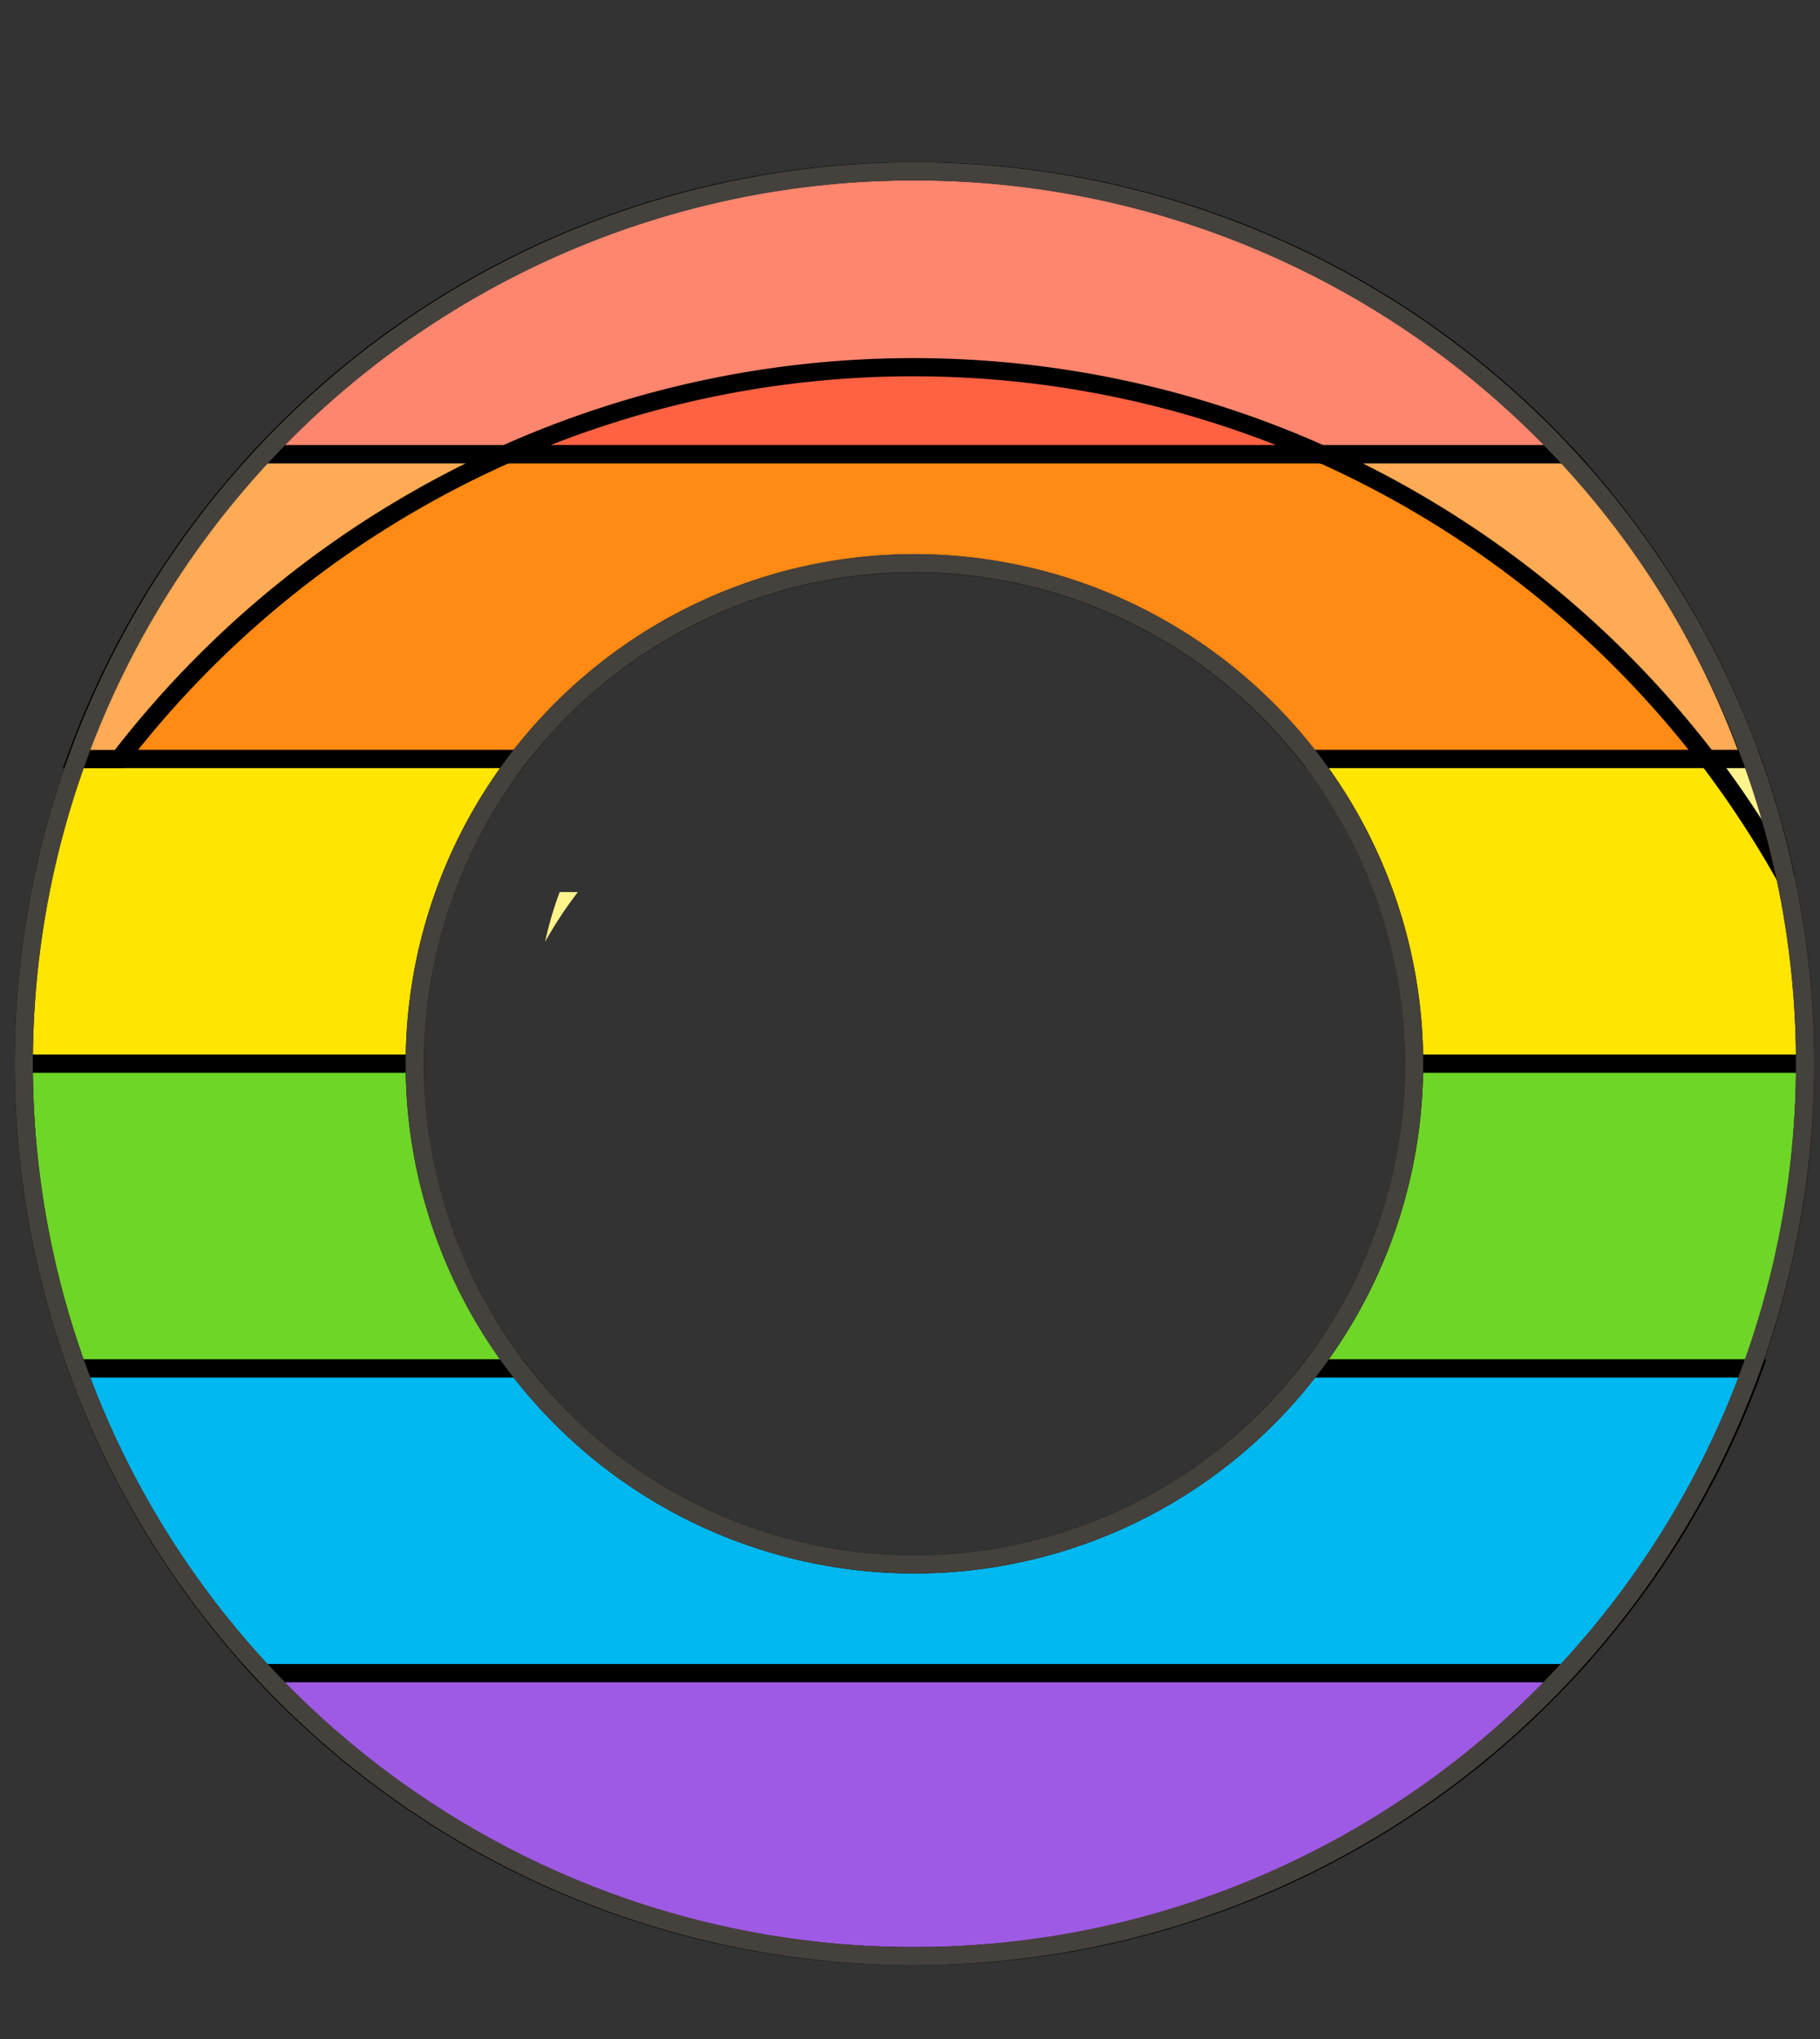 <svg width="100" height="112" xmlns="http://www.w3.org/2000/svg">

 <rect width="100%" height="100%" fill="#333333" stroke="none"/>

 <title/>
 <g>
  <title>background</title>
  <rect fill="none" id="canvas_background" height="402" width="582" y="-1" x="-1"/>
 </g>
 <g>
  <title>Layer 1</title>
  <path fill="#fff48c" id="svg_15" d="m29.95,51.73a23.05,23.05 0 0 1 1.8,-2.73l-1,0a20.31,20.31 0 0 0 -0.8,2.73z" class="cls-11"/>
  <g stroke="null" id="svg_17">
   <path stroke="null" fill="#ff6242" id="svg_3" d="m50.243,9.412a48.818,48.899 0 0 0 -35.808,15.542l71.616,0a48.818,48.899 0 0 0 -35.808,-15.542z" class="cls-3"/>
   <path stroke="null" fill="#ff8a14" id="svg_4" d="m4.242,41.693l24.23,0a27.429,27.474 0 0 1 43.518,0l24.254,0a49.033,49.114 0 0 0 -10.193,-16.738l-71.616,0a49.033,49.114 0 0 0 -10.193,16.738z" class="cls-4"/>
   <path stroke="null" fill="#ffe500" id="svg_5" d="m28.472,41.693l-24.23,0a48.699,48.779 0 0 0 -2.936,16.738l21.485,0a27.309,27.355 0 0 1 5.682,-16.738z" class="cls-5"/>
   <path stroke="null" fill="#ffe500" id="svg_6" d="m77.696,58.431l21.485,0a48.699,48.779 0 0 0 -2.936,-16.738l-24.23,0a27.309,27.355 0 0 1 5.682,16.738z" class="cls-5"/>
   <path stroke="null" fill="#6dd627" id="svg_7" d="m72.014,75.169l24.23,0a48.699,48.779 0 0 0 2.936,-16.738l-21.485,0a27.309,27.355 0 0 1 -5.682,16.738z" class="cls-6"/>
   <path stroke="null" fill="#6dd627" id="svg_8" d="m22.79,58.431l-21.485,0a48.699,48.779 0 0 0 2.936,16.738l24.23,0a27.309,27.355 0 0 1 -5.682,-16.738z" class="cls-6"/>
   <path stroke="null" fill="#00b8f0" id="svg_9" d="m50.243,85.929a27.429,27.474 0 0 1 -21.771,-10.76l-24.23,0a49.033,49.114 0 0 0 10.193,16.738l71.616,0a49.033,49.114 0 0 0 10.289,-16.738l-24.325,0a27.429,27.474 0 0 1 -21.771,10.76z" class="cls-7"/>
   <path stroke="null" fill="#9f5ae5" id="svg_10" d="m50.243,107.449a48.818,48.899 0 0 0 35.808,-15.542l-71.616,0a48.818,48.899 0 0 0 35.808,15.542z" class="cls-8"/>
   <path stroke="null" fill="#ff866e" id="svg_11" d="m50.243,9.412a48.794,48.875 0 0 0 -35.808,15.542l13.321,0a55.049,55.14 0 0 1 44.855,0l13.44,0a48.794,48.875 0 0 0 -35.808,-15.542z" class="cls-9"/>
   <path stroke="null" fill="#ffaa54" id="svg_12" d="m27.827,24.955l-13.392,0a48.961,49.042 0 0 0 -10.265,16.738l2.387,0a55.096,55.187 0 0 1 21.27,-16.738z" class="cls-10"/>
   <path stroke="null" fill="#ffaa54" id="svg_13" d="m93.809,41.693l2.387,0a48.913,48.994 0 0 0 -10.146,-16.738l-13.392,0a55.096,55.187 0 0 1 21.15,16.738z" class="cls-10"/>
   <path stroke="null" fill="#fff48c" id="svg_14" d="m98.13,48.22a48.651,48.731 0 0 0 -1.886,-6.528l-2.387,0a55.049,55.14 0 0 1 4.273,6.528z" class="cls-11"/>
   <path stroke="#45413c" stroke-linejoin="round" stroke-linecap="round" fill="none" id="svg_16" d="m50.243,107.449a48.937,49.018 0 1 1 48.937,-49.018a48.985,49.066 0 0 1 -48.937,49.018zm0,-76.516a27.453,27.498 0 1 0 27.453,27.498a27.477,27.522 0 0 0 -27.453,-27.498z" class="cls-12"/>
  </g>
 </g>
</svg>